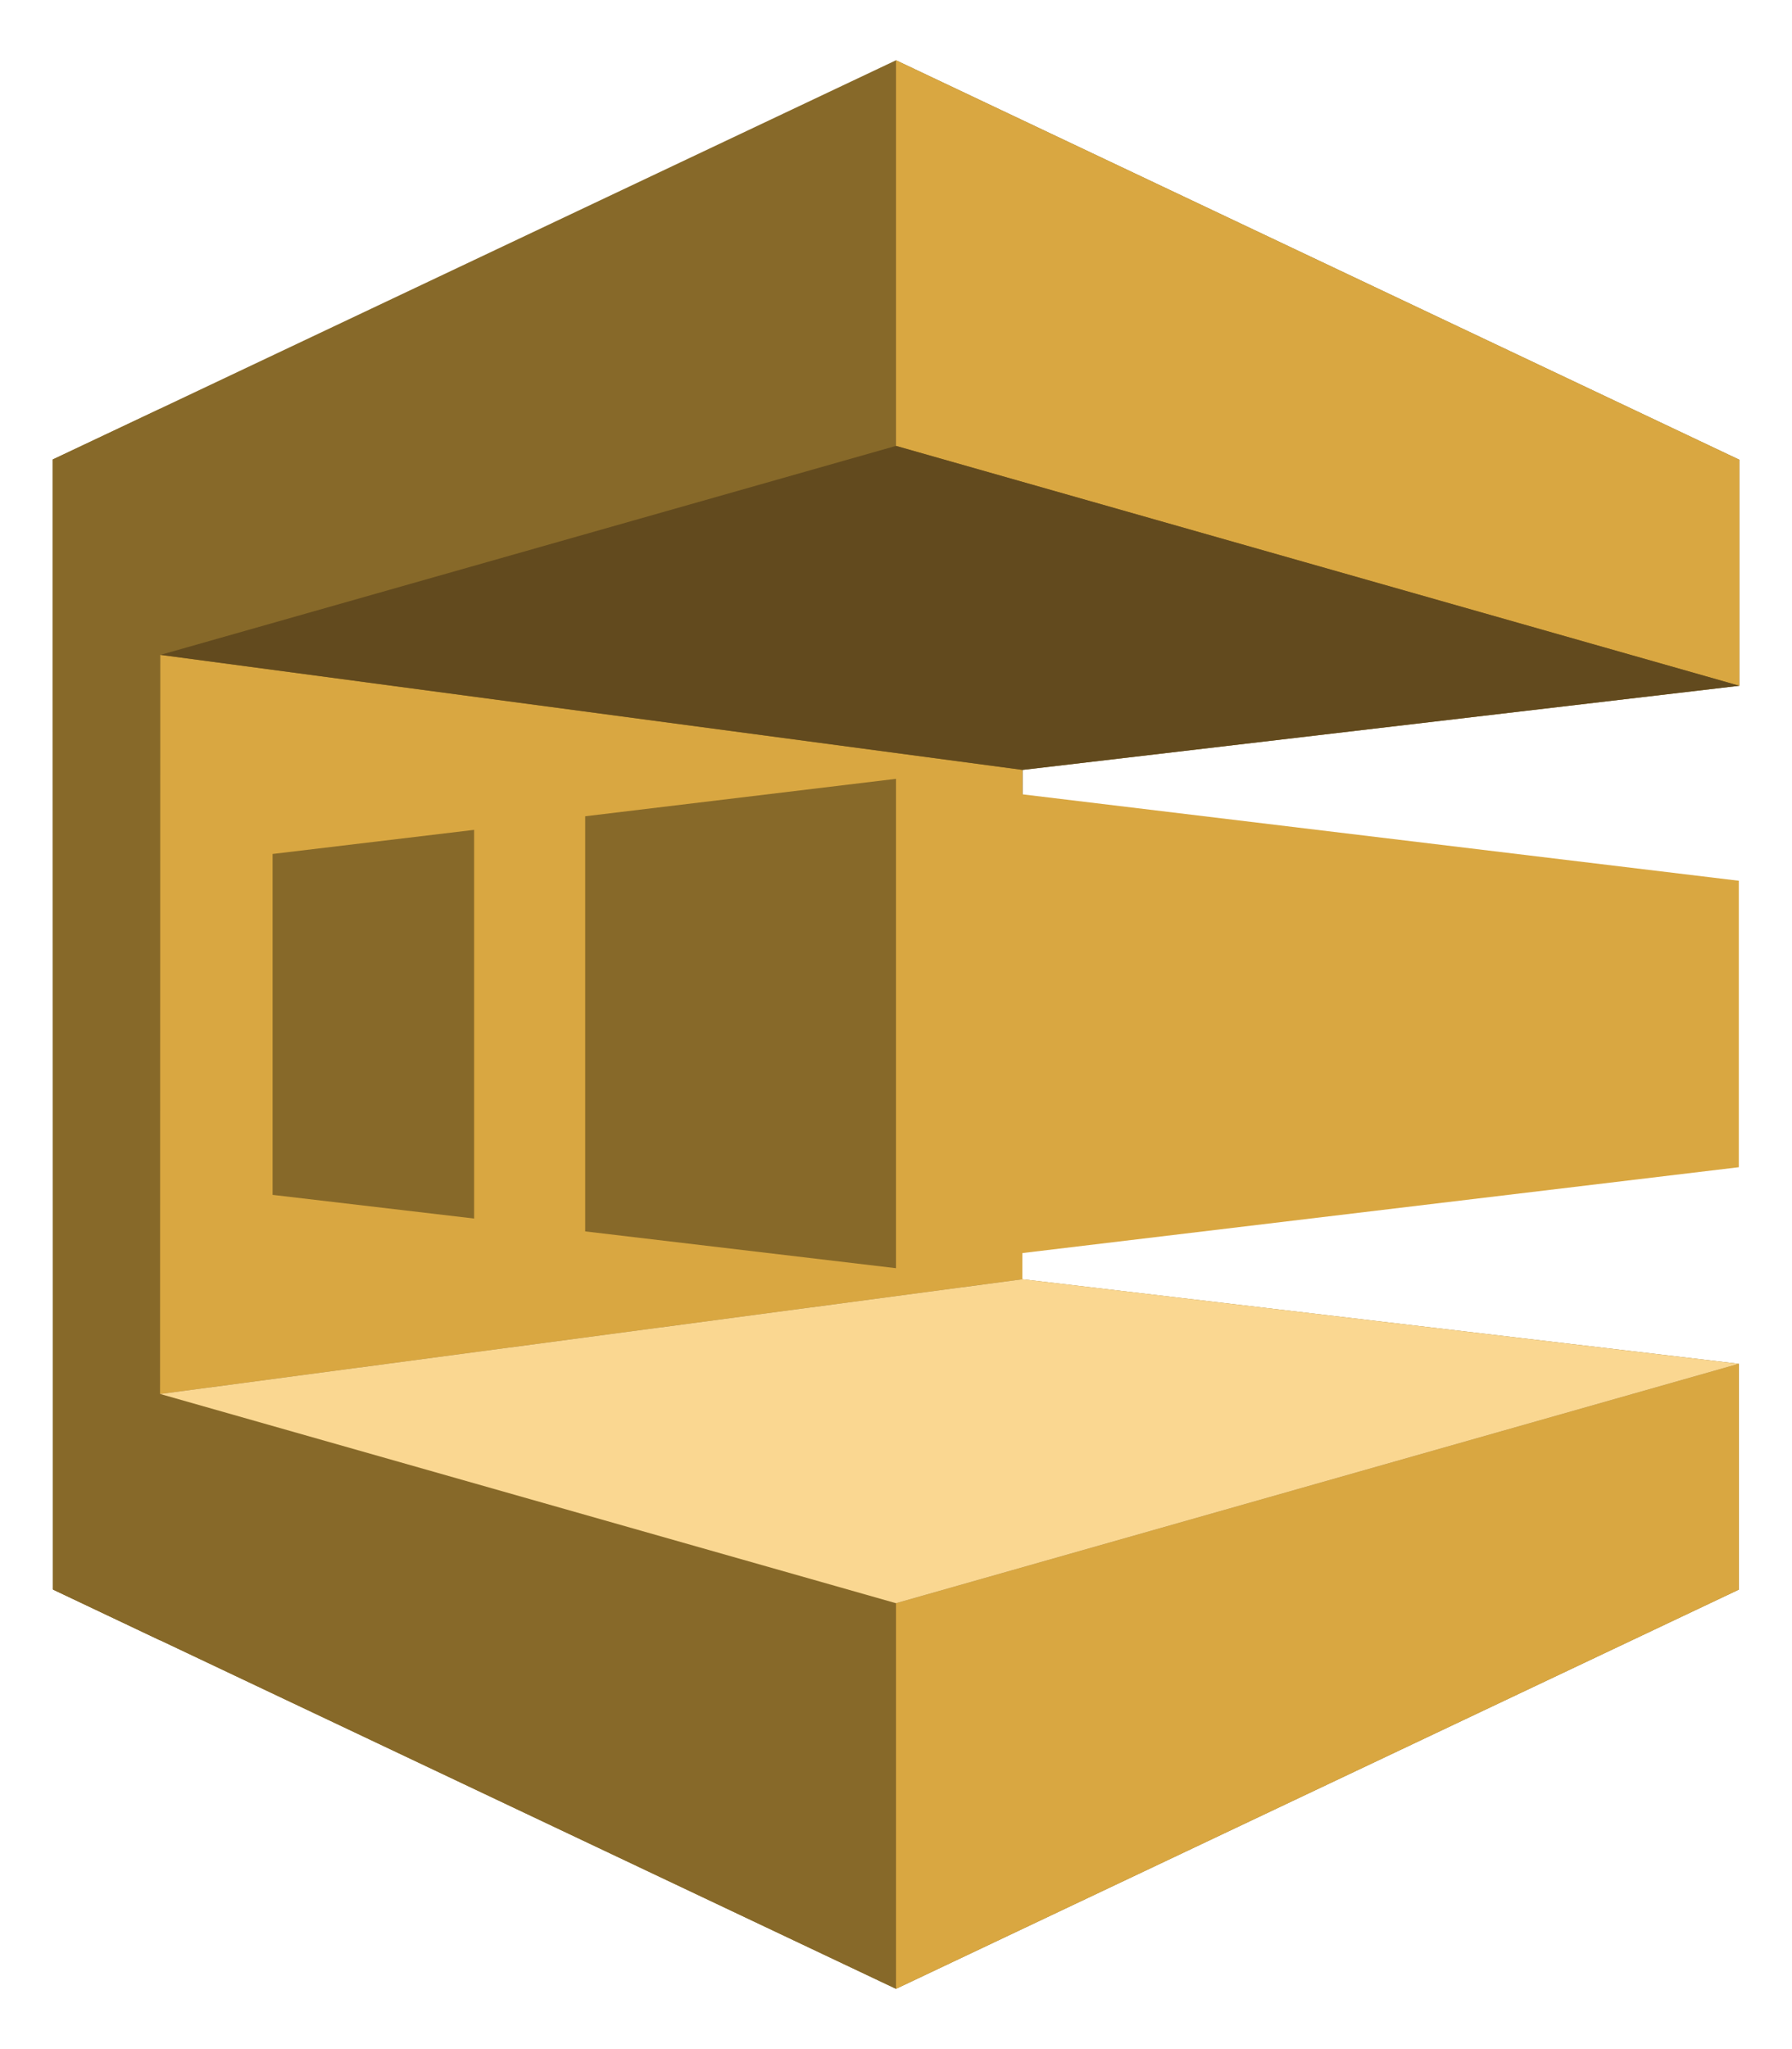 <svg xmlns="http://www.w3.org/2000/svg" xmlns:xlink="http://www.w3.org/1999/xlink" viewBox="0 0 74.375 85" fill="#fff" fill-rule="evenodd" stroke="#000" stroke-linecap="round" stroke-linejoin="round"><use xlink:href="#A" x="2.188" y="2.5"/><symbol id="A" overflow="visible"><g fill="#876929" stroke="none"><path d="M0 25.938L.02 63.44 35 80l34.98-16.56v-9.368l-29.745-3.508.02-21.127L70 25.948V16.57L35 0 0 16.56v9.378z"/><path d="M.02 54.062L35 64.004V80L.02 63.44v-9.378z"/><path d="M4.465 65.55L0 63.43V16.56l4.475-2.11-.01 51.098z"/></g><path d="M40.255 50.564l-35.8 4.762.01-30.66 35.78 4.772v21.127zM70 25.948l-35-9.95V0l35 16.57v9.378zm-.02 28.124L35 64.004V80l34.98-16.56v-9.368z" stroke="none" fill="#d9a741"/><path d="M22.1 48.58L35 50.107v-20.3L22.1 31.36v17.22zM9.125 47.065l8.365.982V31.924l-8.365 1v14.14z" stroke="none" fill="#876929"/><path d="M4.475 24.665L35 15.996l35 9.95-29.745 3.49-35.78-4.772z" fill="#624a1e" stroke="none"/><path d="M4.465 55.326L35 64.004l34.98-9.932-29.724-3.508-35.8 4.762z" fill="#fad791" stroke="none"/><path d="M69.98 45.918L35 50.107v-20.29l34.98 4.218v11.885z" fill="#d9a741" stroke="none"/></symbol></svg>